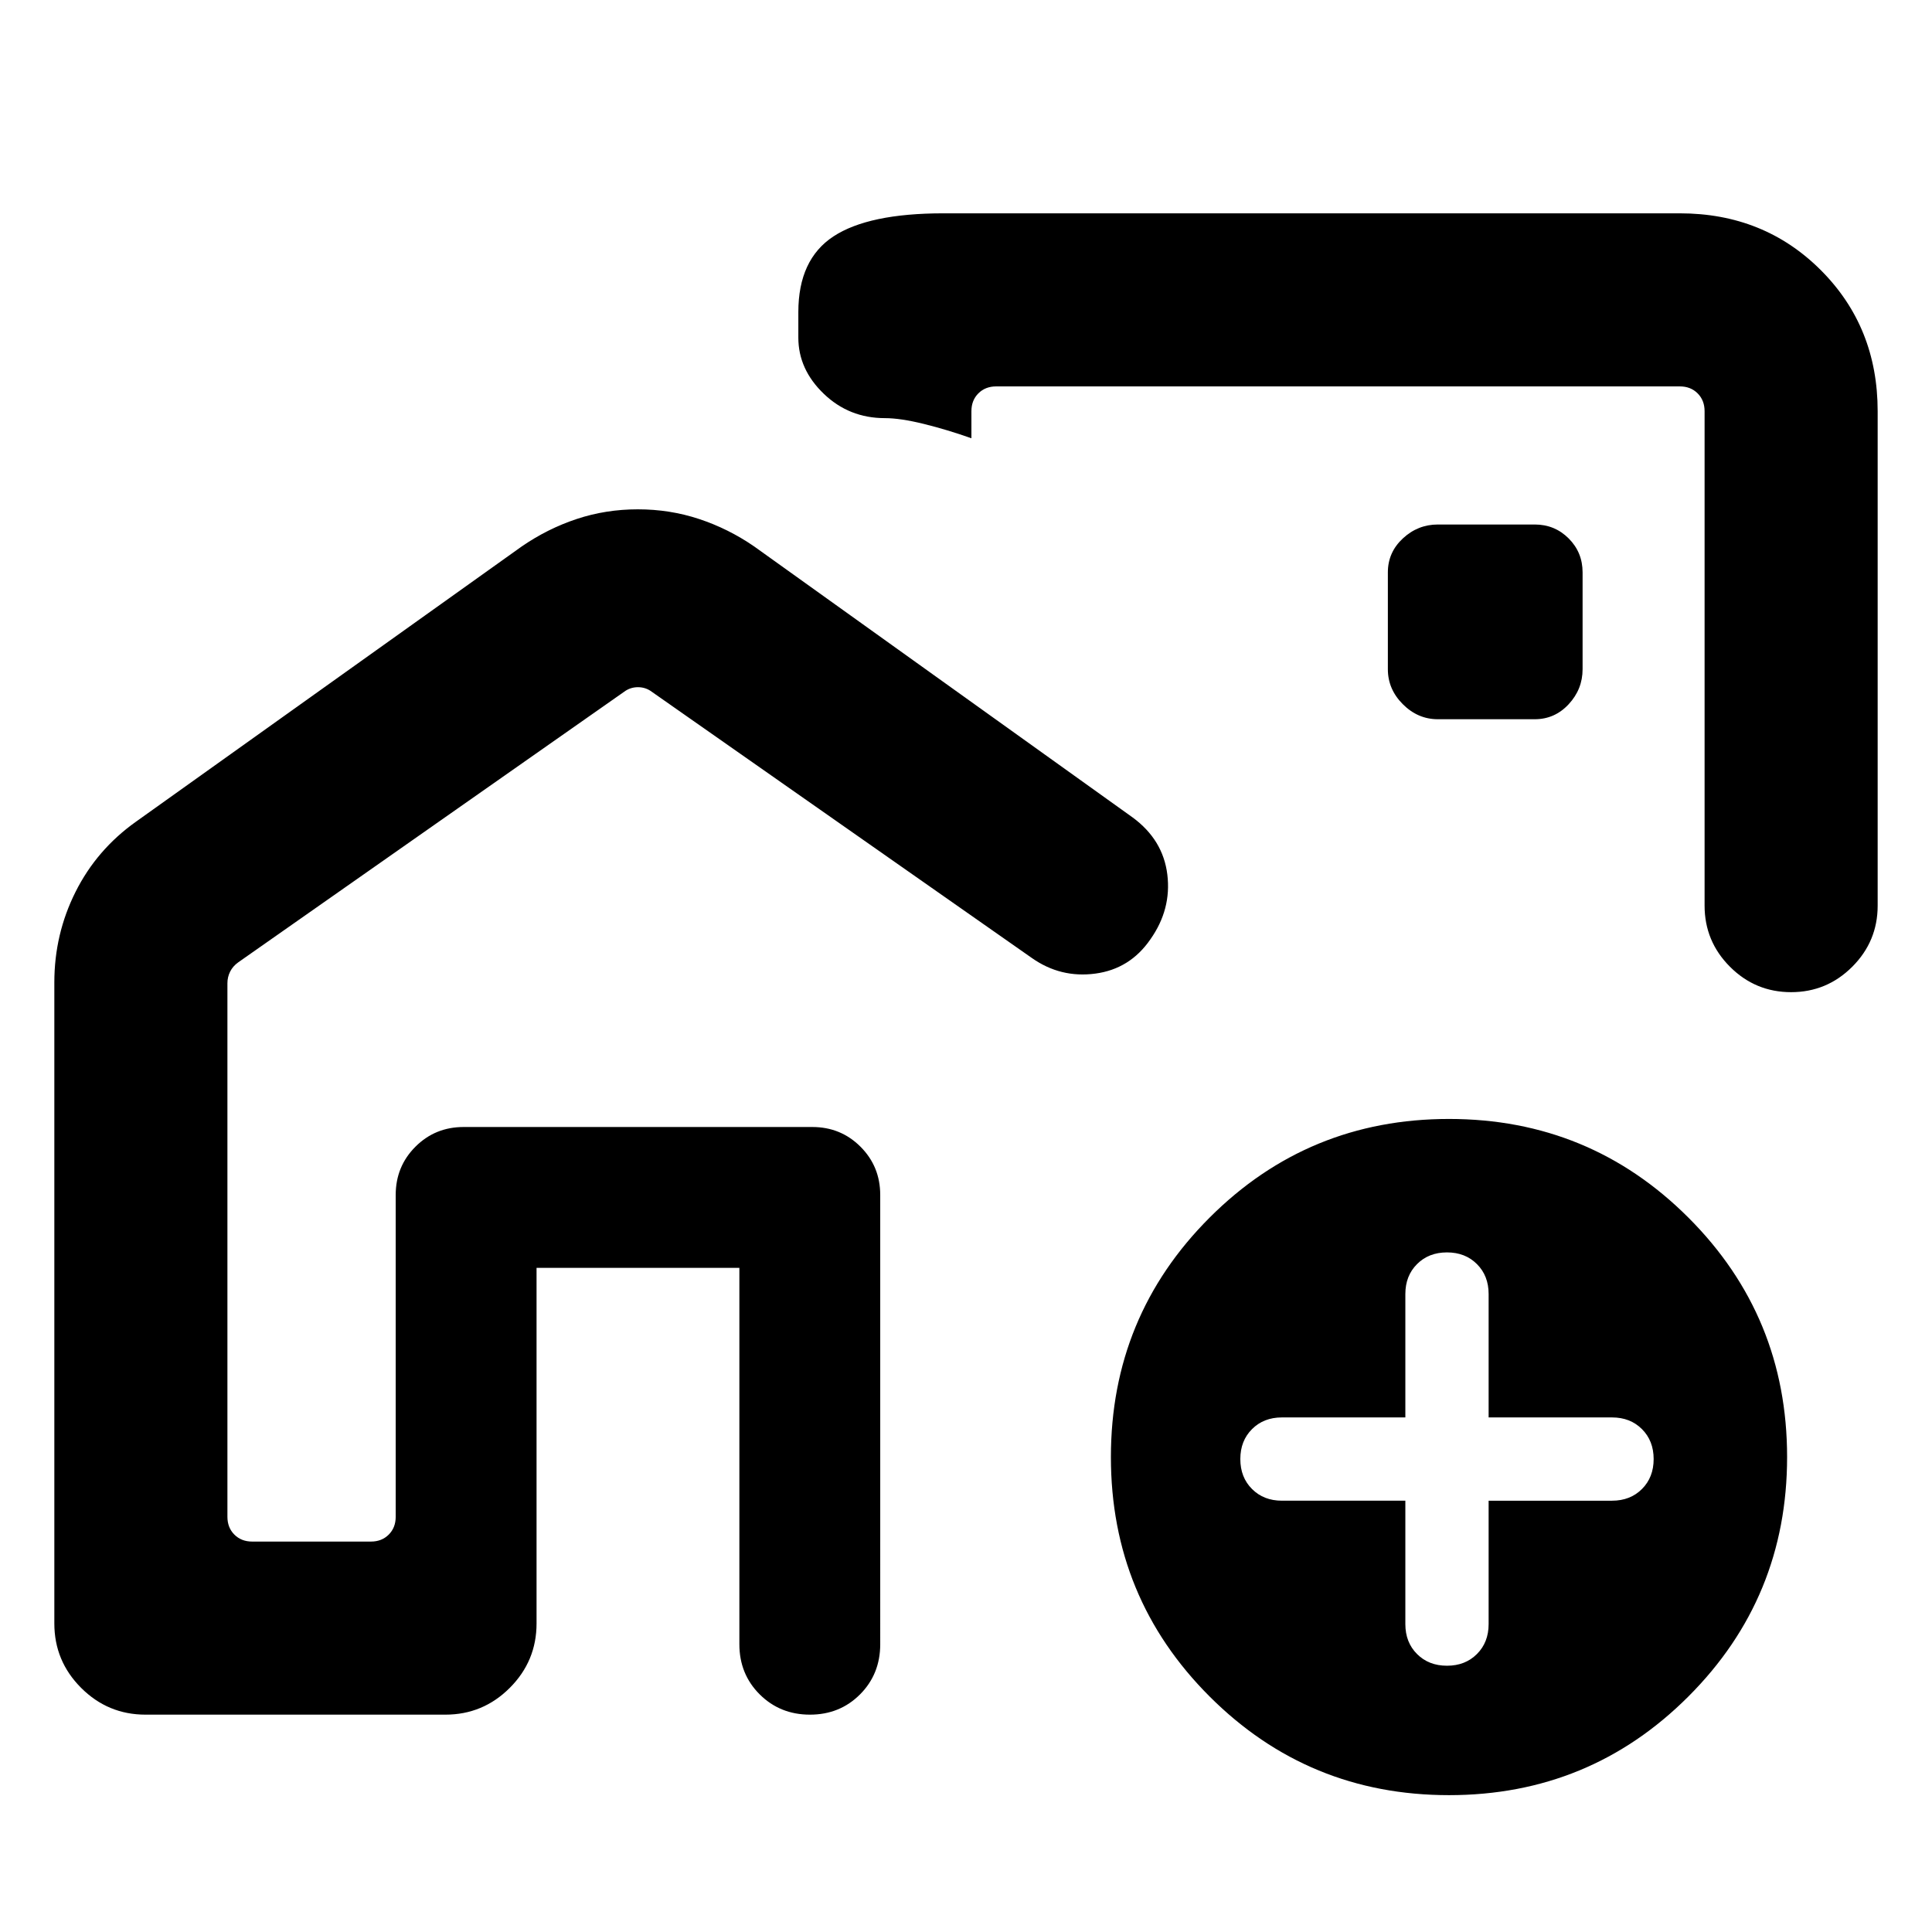 <svg xmlns="http://www.w3.org/2000/svg" height="24" viewBox="0 -960 960 960" width="24"><path d="M196.62-194v-206h240.76v206-206H196.62v206ZM665-567ZM316.93-706.92q15.92 0 30.45 4.81 14.54 4.8 27.39 13.65l188 134.62q15.15 11.11 17.27 28.4 2.11 17.29-8.43 32.21-10.14 14.72-27.37 17.01-17.24 2.3-31.55-7.78L323.92-616.23q-3.07-2.31-6.92-2.31t-6.92 2.31l-191.69 134.4q-2.7 1.93-4.04 4.62-1.35 2.69-1.35 5.77v265.13q0 5.39 3.46 8.85t8.85 3.46h59q5.38 0 8.84-3.46 3.47-3.46 3.47-8.85v-159.92q0-14.17 9.8-23.97 9.79-9.8 23.96-9.8h173.24q14.17 0 23.96 9.8 9.8 9.8 9.8 23.97V-143q0 14.87-10.04 24.94Q417.3-108 402.46-108t-24.96-10.06q-10.11-10.07-10.11-24.94v-187H266.61v176.69q0 18.69-13.3 32Q240-108 221.31-108h-149q-18.69 0-32-13.31Q27-134.62 27-153.31v-318.54q0-23.98 10.54-44.99t30-34.85l191.69-136.77q12.85-8.85 27.31-13.65 14.47-4.81 30.39-4.81ZM834.69-854q41.83 0 70.07 28.24Q933-797.52 933-755.69V-510q0 17.75-12.63 30.38Q907.74-467 889.99-467q-17.76 0-30.37-12.62Q847-492.25 847-510v-245.69q0-5.39-3.46-8.85t-8.85-3.46H495q-5.39 0-8.85 3.46t-3.46 8.85v13.46q-12-4.25-23.63-7.12-11.63-2.88-19.38-2.88-17.76 0-30.37-12.12-12.62-12.13-12.62-27.88v-12.69q0-26.16 17.46-37.62Q431.61-854 468.77-854h365.92ZM720.01-68q-69.93 0-118.97-49.03Q552-166.05 552-235.99q0-69.93 49.03-118.97Q650.05-404 719.99-404q69.93 0 118.97 49.03Q888-305.95 888-236.01q0 69.93-49.03 118.97Q789.95-68 720.01-68Zm-21.7-146.31V-153q0 9.08 5.81 14.88 5.8 5.81 14.88 5.81 9.08 0 14.88-5.81 5.81-5.8 5.81-14.88v-61.31H801q9.08 0 14.88-5.81 5.81-5.8 5.81-14.88 0-9.08-5.81-14.88-5.8-5.81-14.88-5.81h-61.31V-317q0-9.08-5.81-14.88-5.8-5.81-14.88-5.81-9.08 0-14.88 5.81-5.81 5.8-5.81 14.88v61.31H637q-9.08 0-14.88 5.81-5.81 5.8-5.81 14.88 0 9.08 5.81 14.88 5.8 5.81 14.88 5.81h61.31Zm16.15-388.31h48.14q9.94 0 16.86-7.45t6.92-17.39v-48.14q0-9.94-6.92-16.86t-16.86-6.92h-48.14q-9.94 0-17.39 6.92-7.45 6.92-7.45 16.86v48.14q0 9.94 7.45 17.39 7.45 7.45 17.39 7.45Z"/></svg>